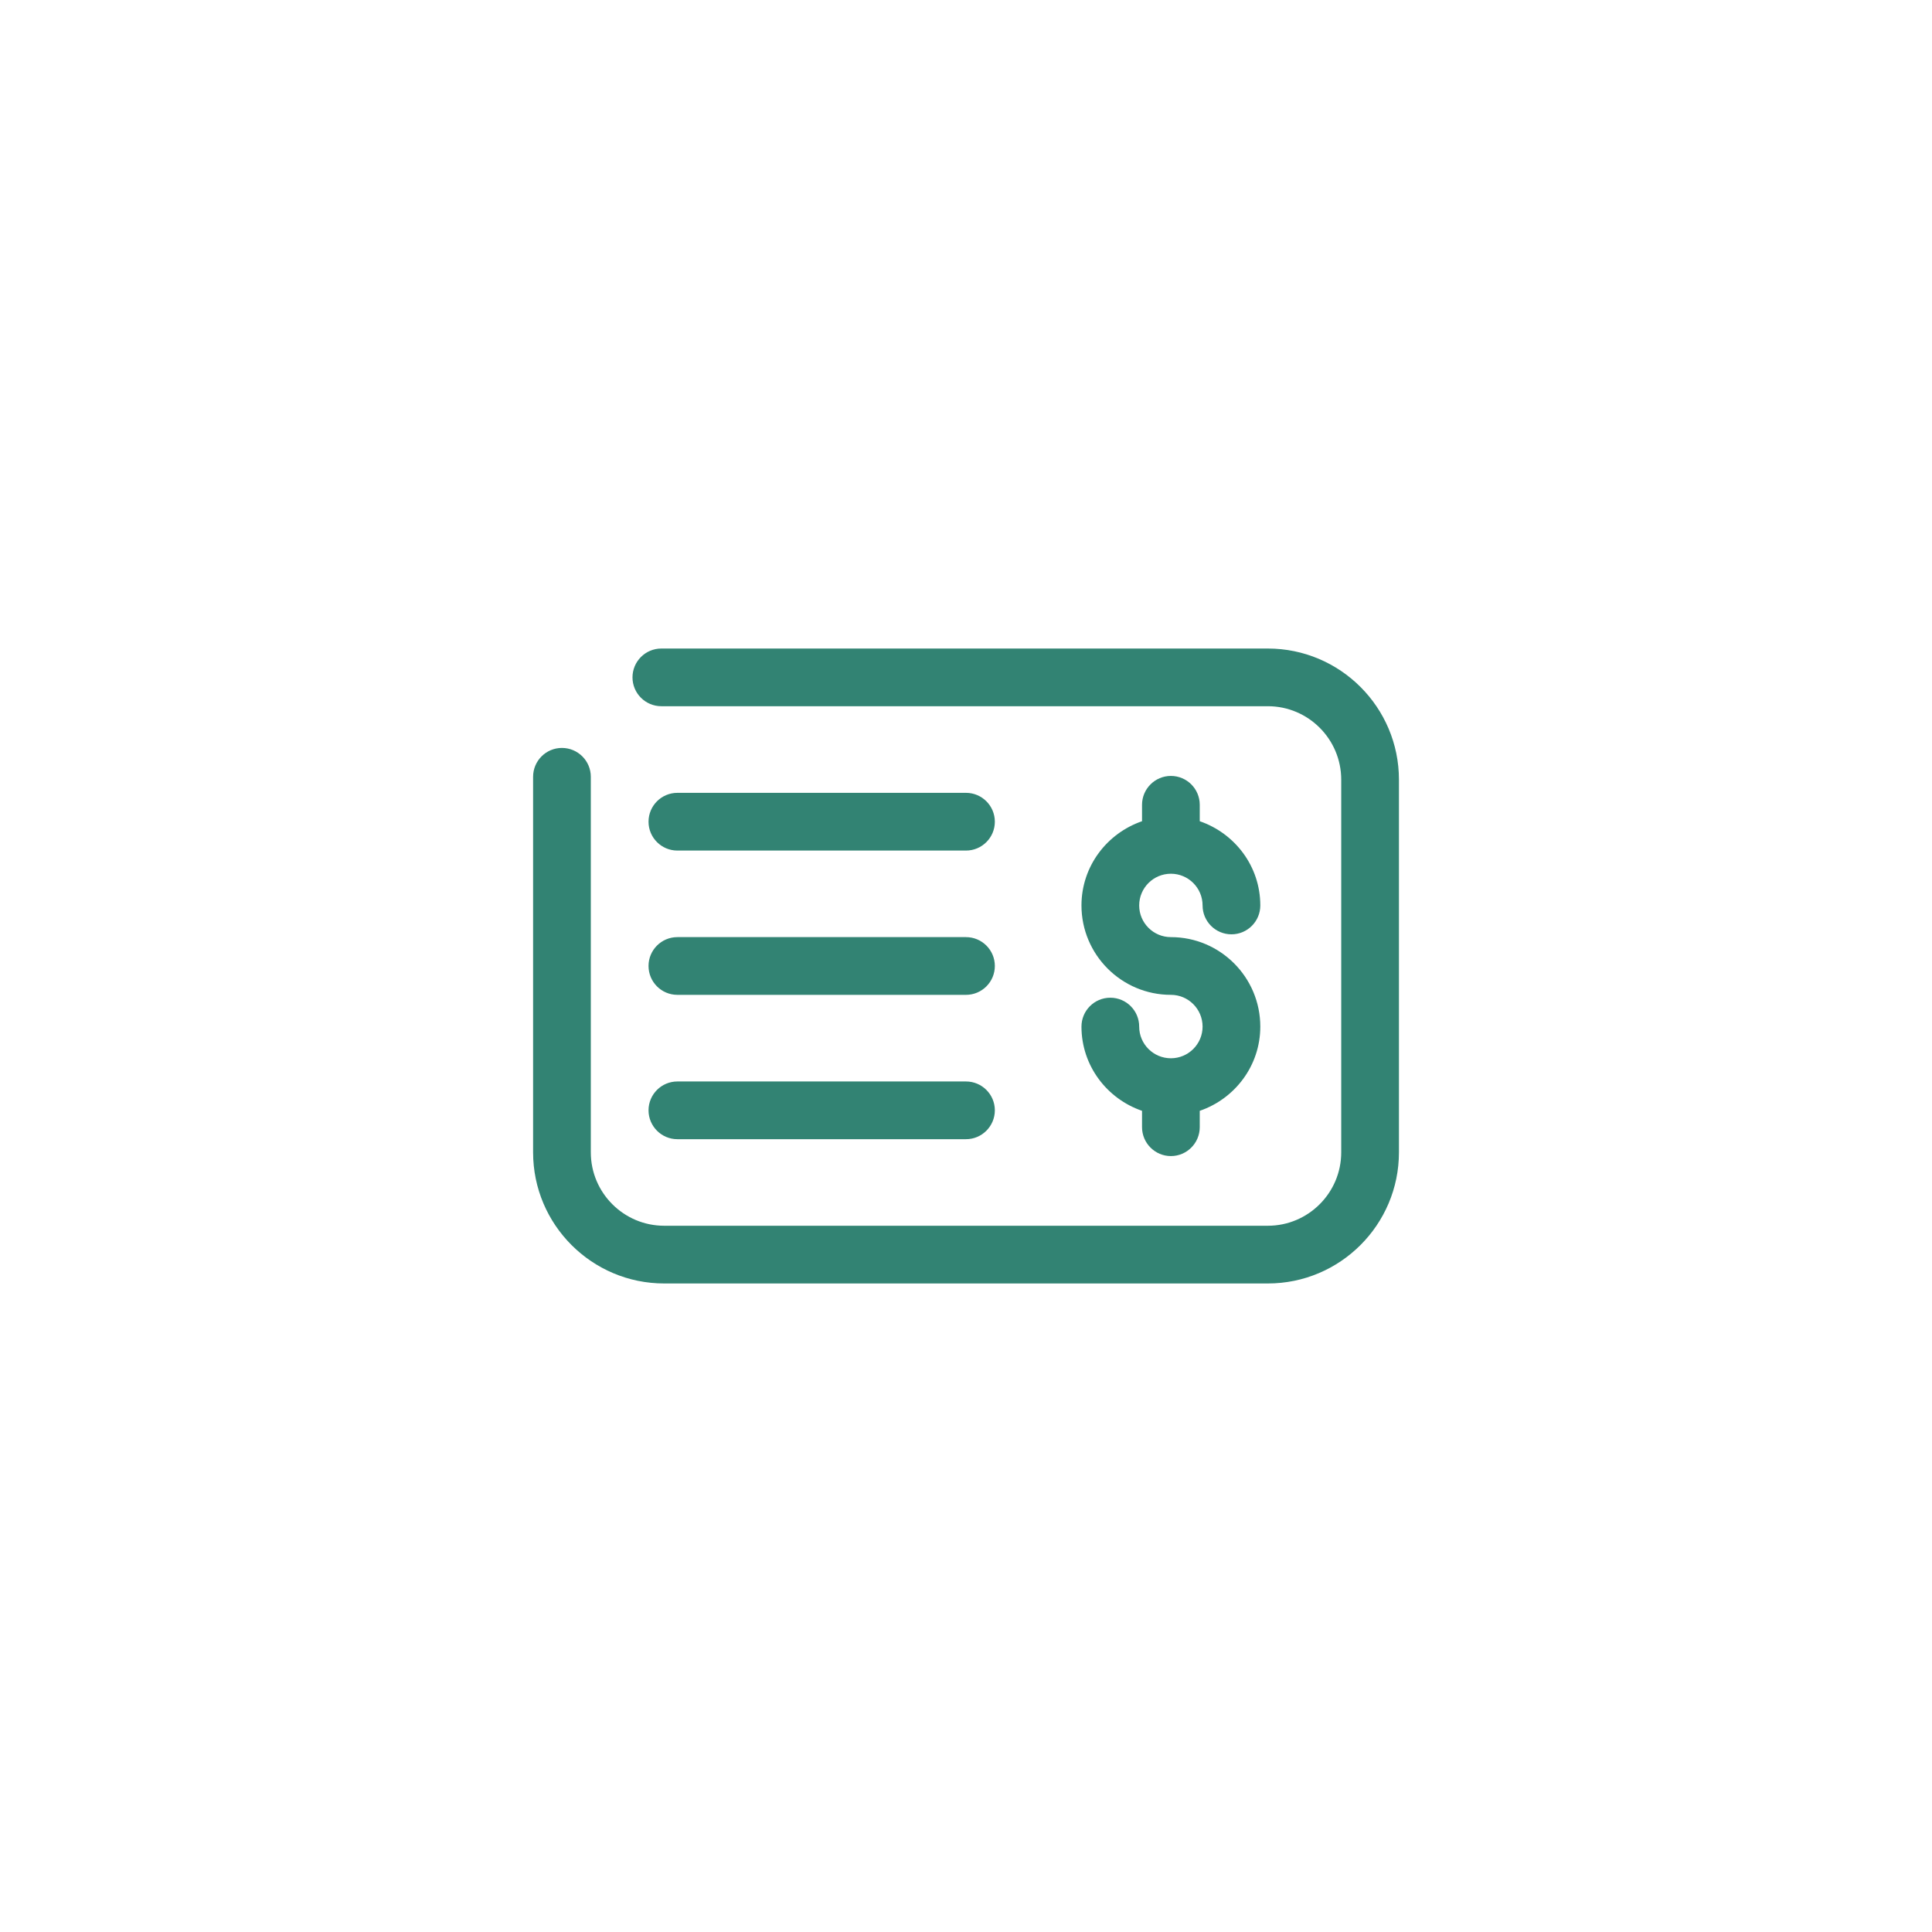 <svg width="400" height="400" viewBox="0 0 400 400" fill="none" xmlns="http://www.w3.org/2000/svg">
<path d="M262.491 134.272H136.922C133.624 134.272 130.951 136.952 130.951 140.243C130.951 143.533 133.624 146.214 136.922 146.214H262.491C270.864 146.214 277.686 153.029 277.686 161.424V238.583C277.686 246.964 270.864 253.779 262.491 253.779H137.517C129.144 253.779 122.322 246.964 122.322 238.583V160.829C122.322 157.524 119.641 154.851 116.335 154.851C113.045 154.851 110.372 157.524 110.372 160.829V238.583C110.372 253.56 122.547 265.729 137.517 265.729H262.491C277.46 265.729 289.636 253.56 289.636 238.583V161.424C289.636 146.44 277.46 134.272 262.491 134.272ZM242.423 219.103C238.794 219.103 235.857 216.159 235.857 212.552C235.857 209.239 233.177 206.566 229.879 206.566C226.581 206.566 223.907 209.239 223.907 212.552C223.907 220.647 229.178 227.484 236.445 229.984V233.365C236.445 236.663 239.125 239.351 242.423 239.351C245.729 239.351 248.395 236.663 248.395 233.365V229.984C255.669 227.484 260.932 220.647 260.932 212.552C260.932 202.327 252.634 194.021 242.423 194.021C238.794 194.021 235.857 191.077 235.857 187.463C235.857 183.841 238.794 180.897 242.423 180.897C246.038 180.897 248.982 183.841 248.982 187.463C248.982 190.761 251.655 193.441 254.961 193.441C258.259 193.441 260.932 190.761 260.932 187.463C260.932 179.353 255.669 172.531 248.395 170.024V166.628C248.395 163.329 245.729 160.649 242.423 160.649C239.125 160.649 236.445 163.329 236.445 166.628V170.024C229.178 172.531 223.907 179.353 223.907 187.463C223.907 197.673 232.213 205.971 242.423 205.971C246.038 205.971 248.982 208.915 248.982 212.552C248.982 216.159 246.038 219.103 242.423 219.103ZM140.243 235.857H200C203.298 235.857 205.971 233.169 205.971 229.879C205.971 226.588 203.298 223.907 200 223.907H140.243C136.945 223.907 134.272 226.588 134.272 229.879C134.272 233.169 136.945 235.857 140.243 235.857ZM140.243 176.1H200C203.298 176.1 205.971 173.419 205.971 170.129C205.971 166.823 203.298 164.15 200 164.15H140.243C136.945 164.15 134.272 166.823 134.272 170.129C134.272 173.419 136.945 176.1 140.243 176.1ZM140.243 205.971H200C203.298 205.971 205.971 203.298 205.971 199.992C205.971 196.694 203.298 194.021 200 194.021H140.243C136.945 194.021 134.272 196.694 134.272 199.992C134.272 203.298 136.945 205.971 140.243 205.971Z" fill="#328373"/>
</svg>
